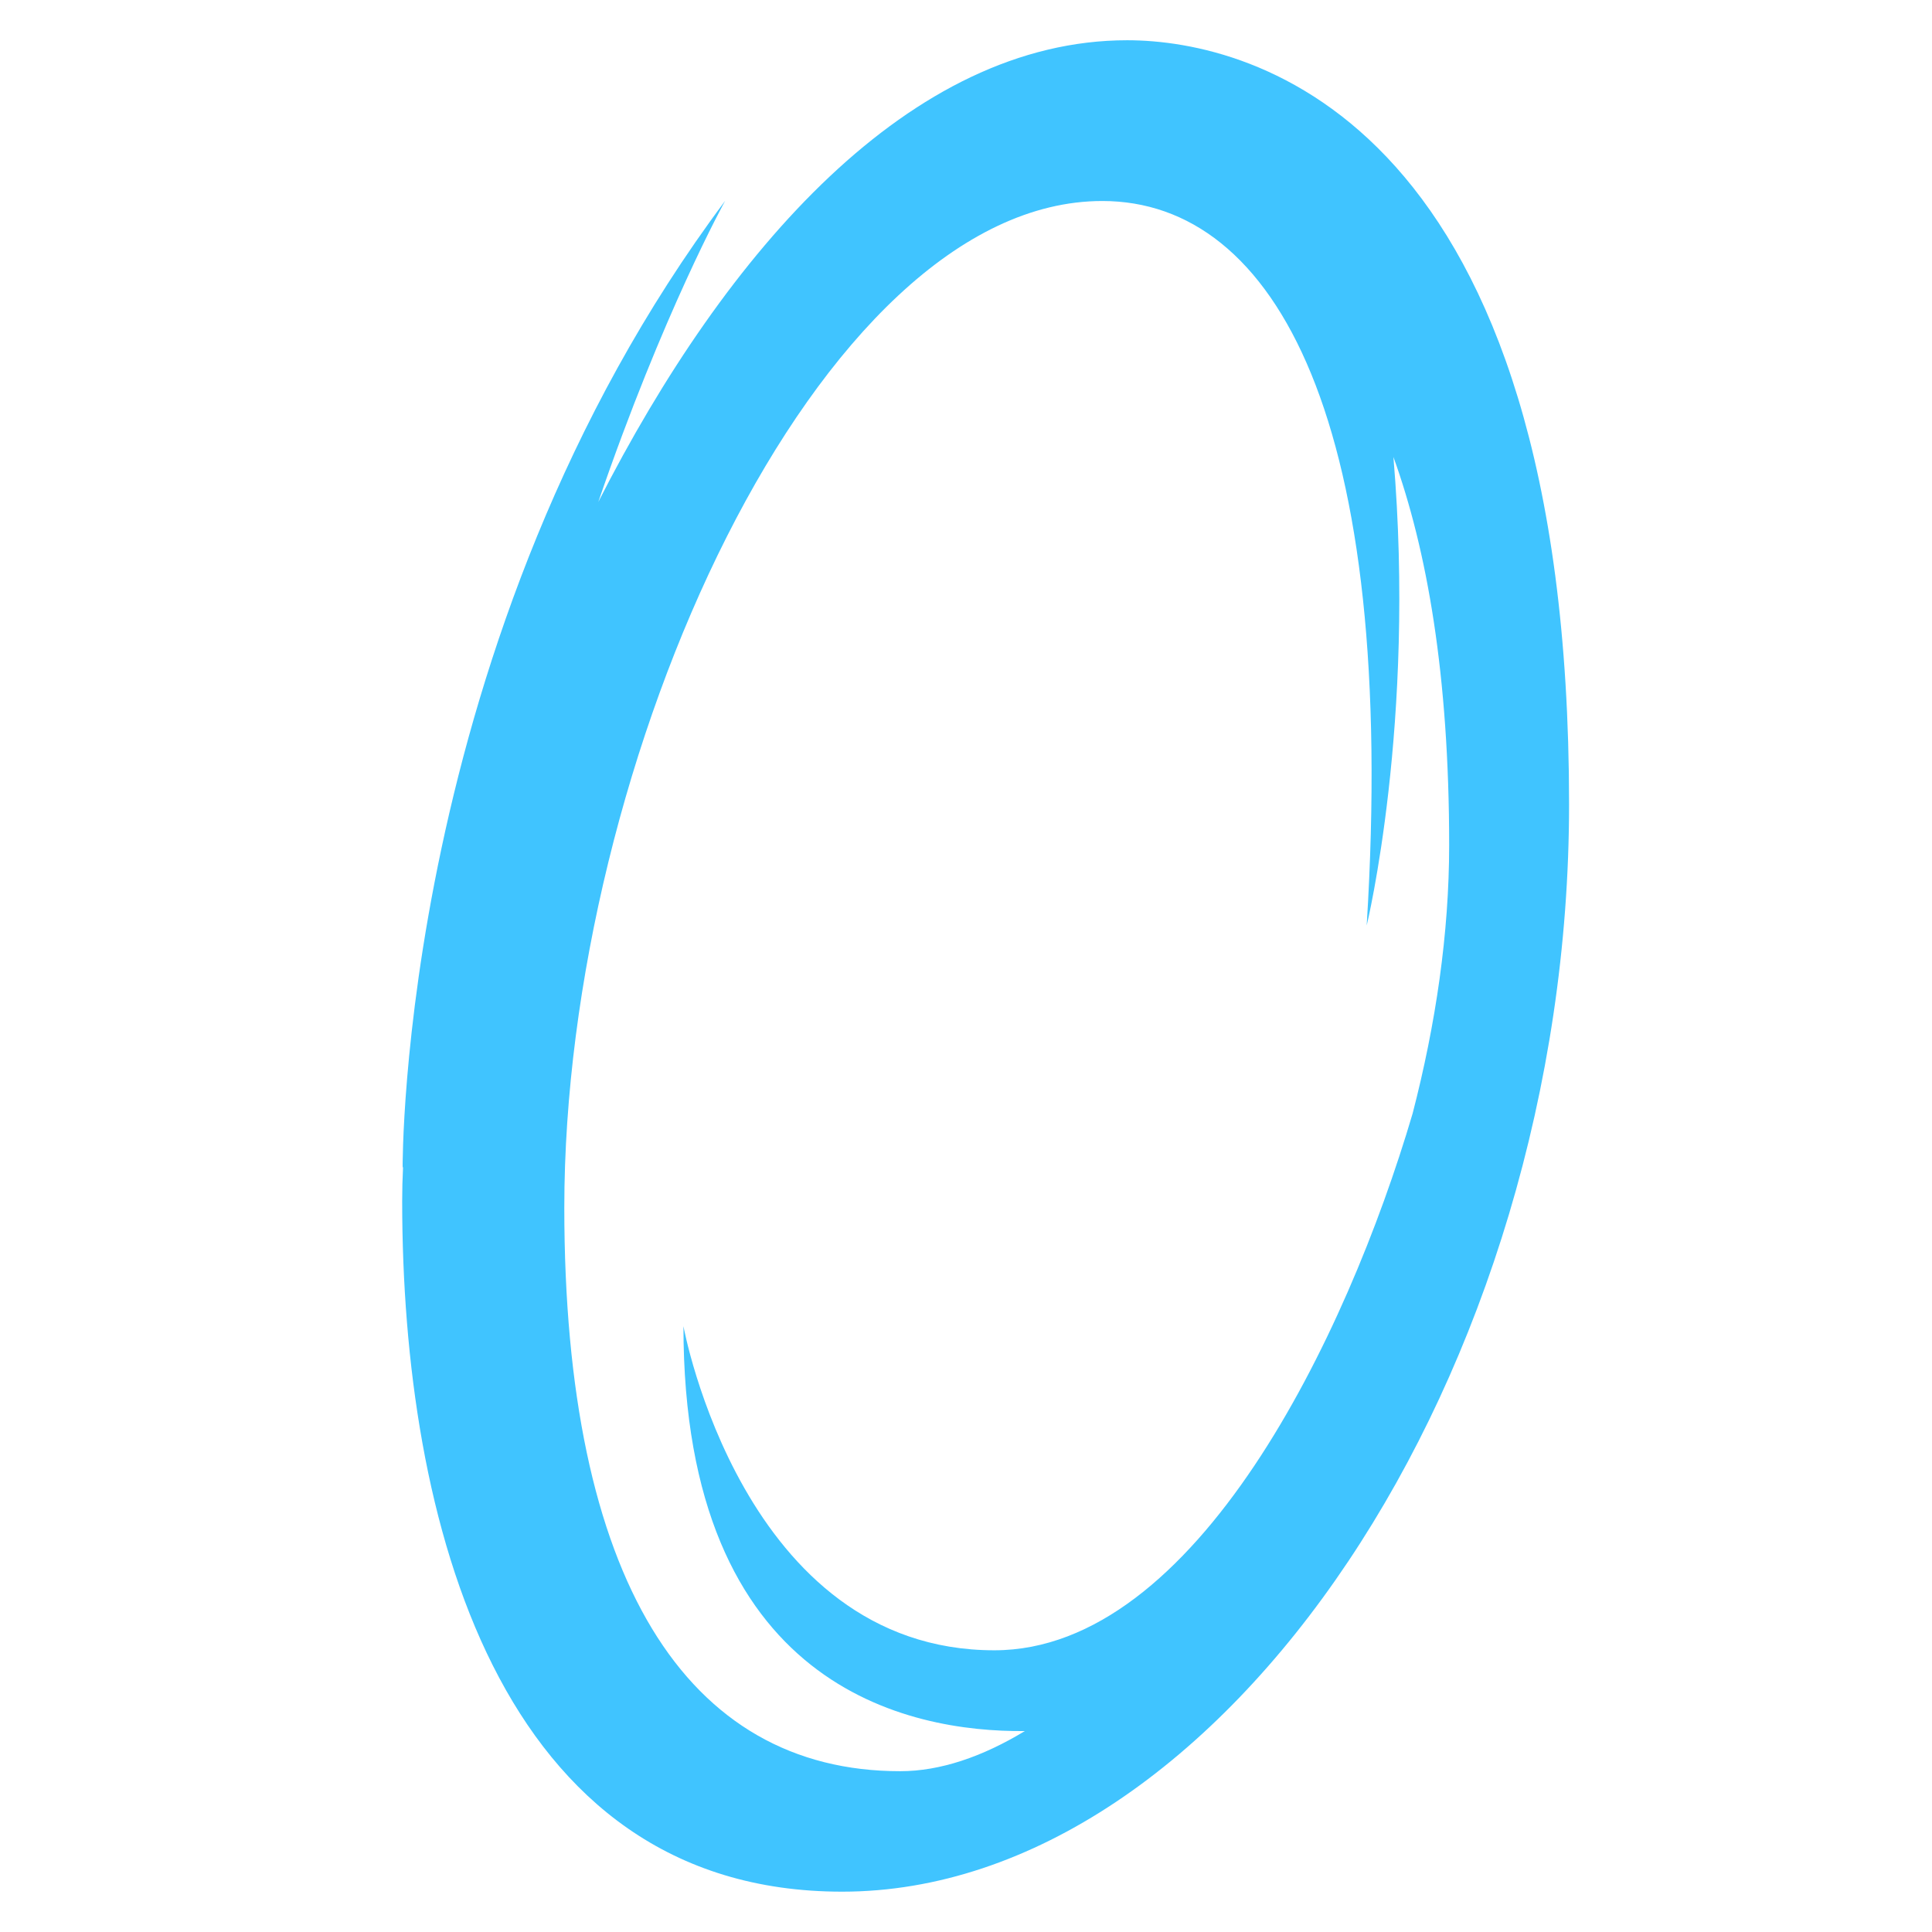 <svg xmlns="http://www.w3.org/2000/svg"  viewBox="0 0 48 48" width="48px" height="48px" baseProfile="basic"><path fill="#40c4ff" d="M28.004,1c-5.382,0-9.949,5.206-13.14,11.472c1.615-4.713,3.152-7.482,3.152-7.482 c-8.107,10.848-8.013,24.027-8.013,24.027l0.011-0.037c-0.015,0.299-0.022,0.587-0.022,0.864c0,7.891,2.364,17.154,10.929,17.154 c9.451,0,18.062-12.875,18.062-27.018C38.982,3.064,31.162,1,28.004,1z M14.02,30.004c0-11.091,6.302-25.01,13.366-25.01 c4.302,0,7.348,5.451,6.569,18c0,0,1.224-5.03,0.664-11.641c0.832,2.301,1.385,5.418,1.385,9.645c0,2.188-0.333,4.451-0.908,6.667 c-1.637,5.555-5.387,13.336-10.391,13.336c-6.258,0-7.725-8.053-7.725-8.053c0,8.993,5.608,10.088,8.482,10.06 c-1.053,0.637-2.1,0.997-3.095,0.997C17.05,44.006,14.02,39.229,14.02,30.004z"/></svg>